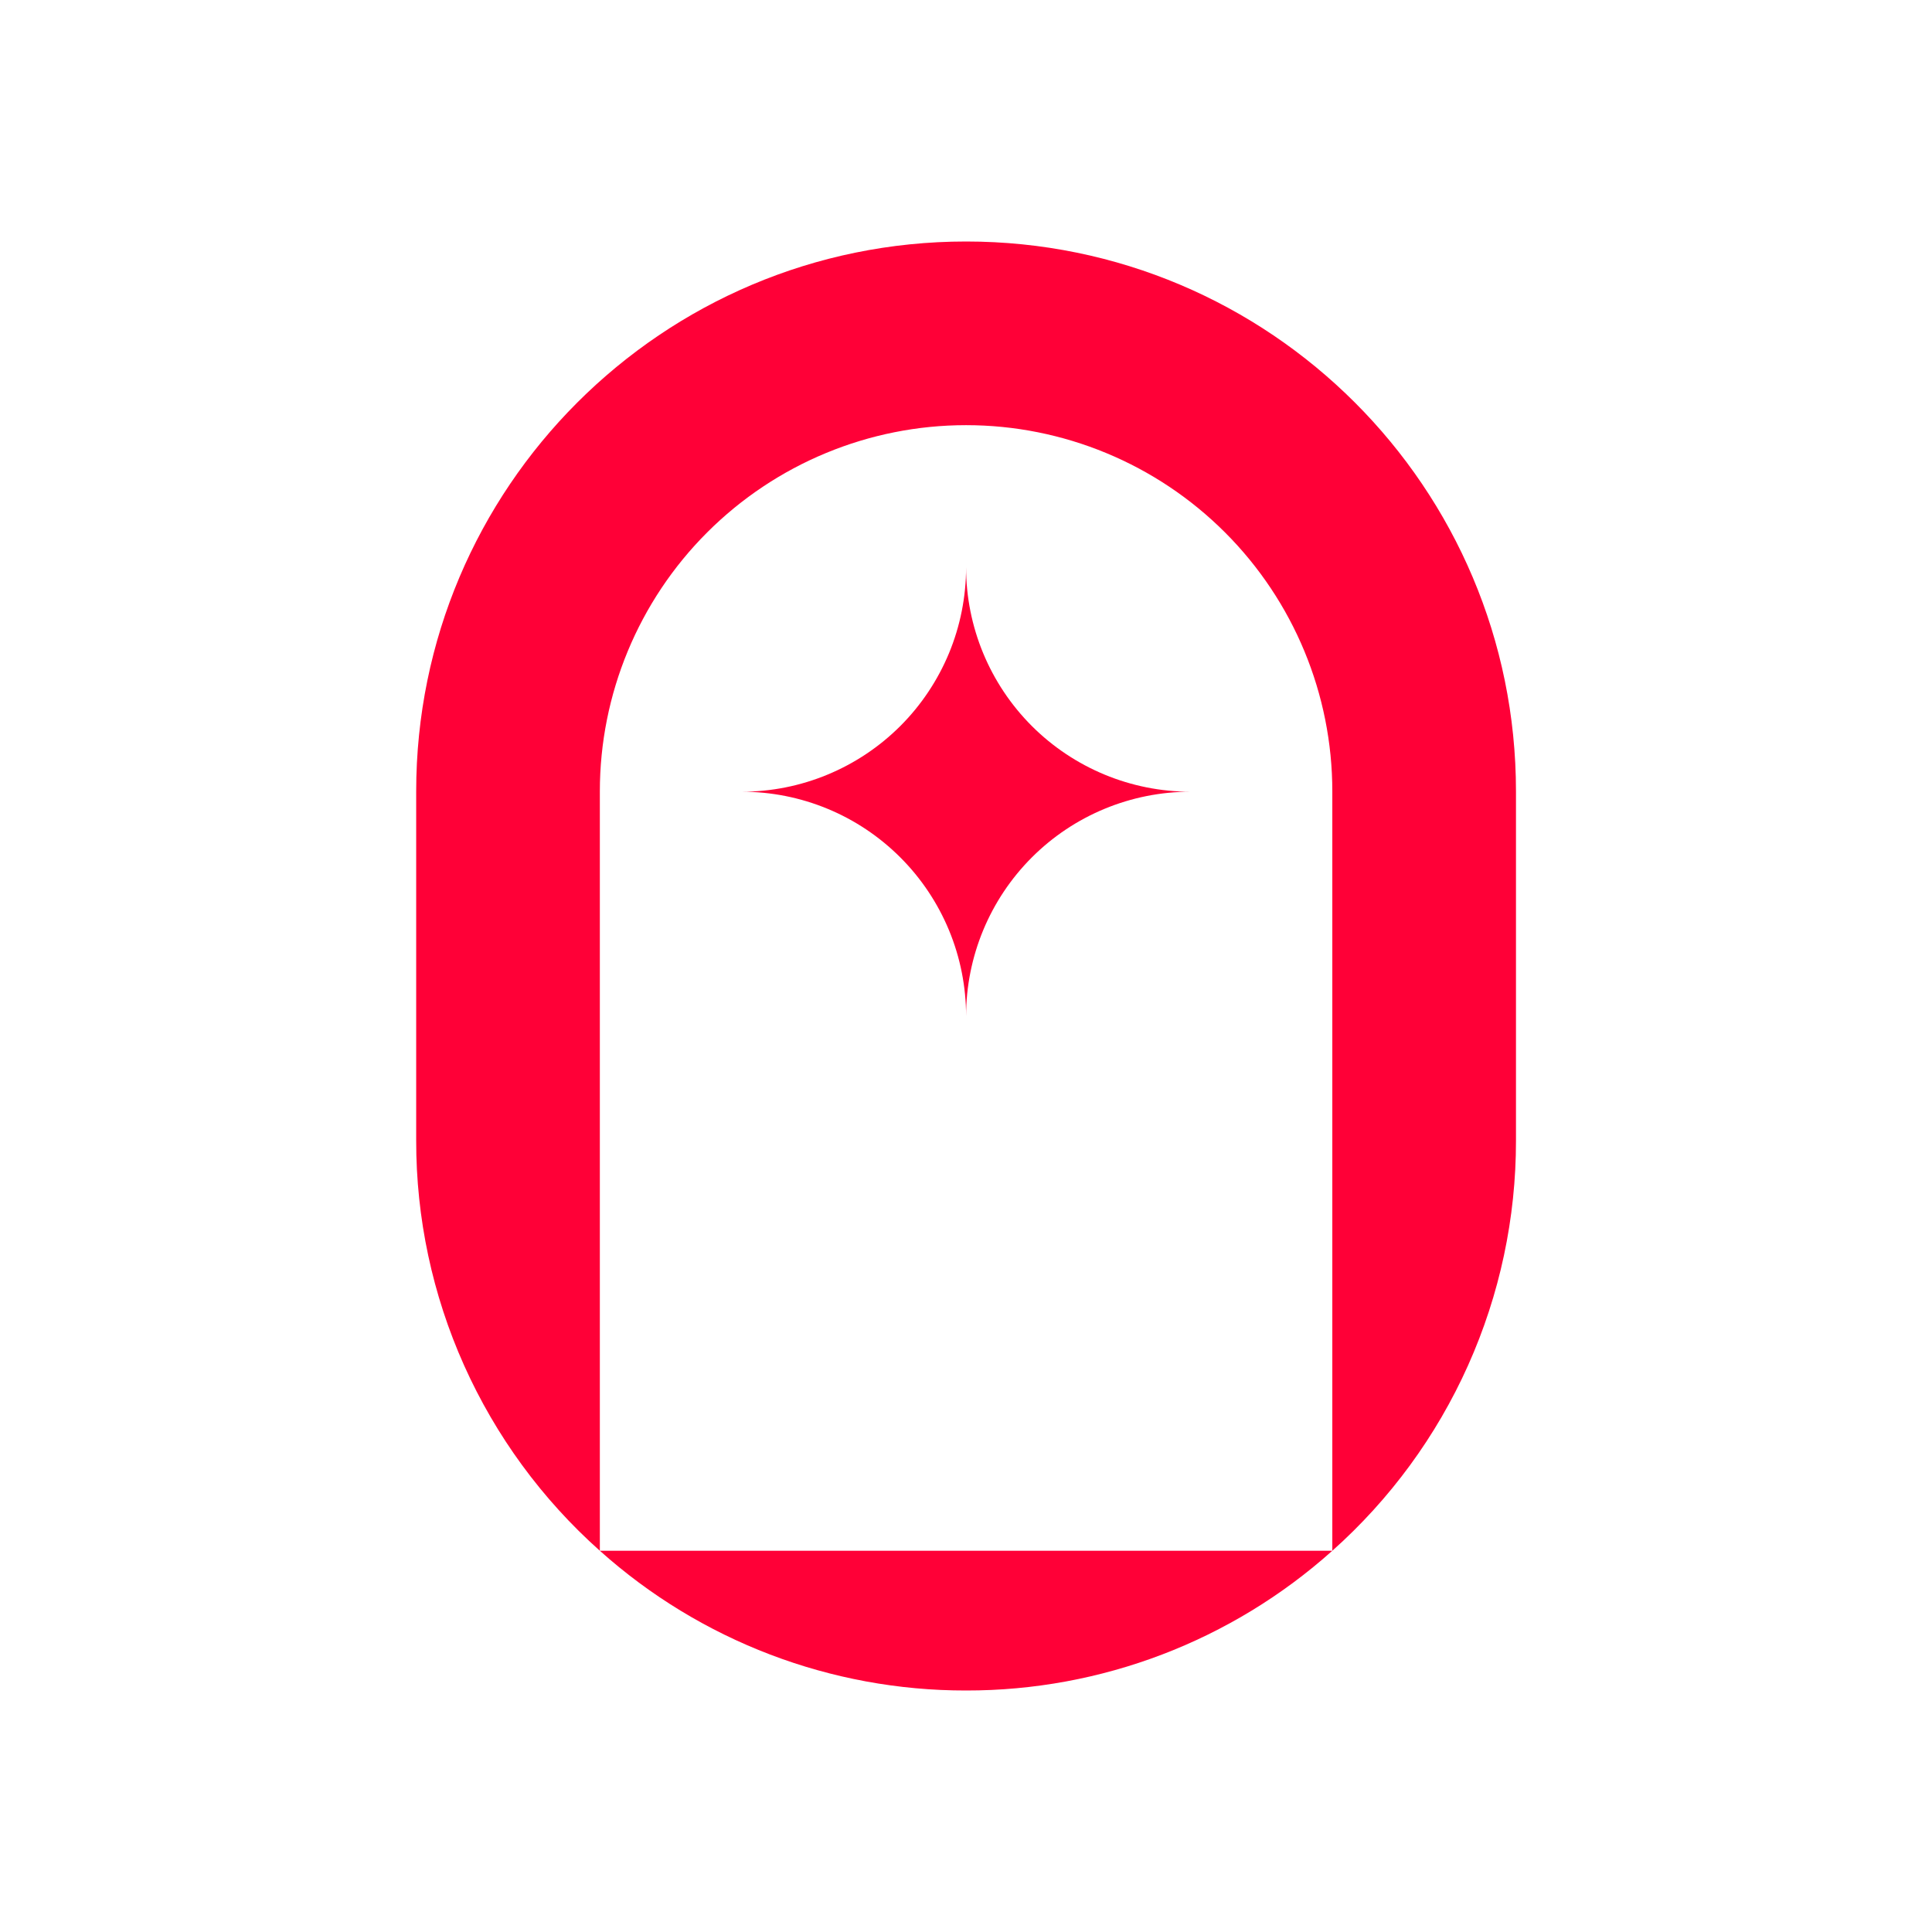 <svg width="48" height="48" viewBox="0 0 48 48" fill="none" xmlns="http://www.w3.org/2000/svg">
	<path d="M24.002 42C27.36 42.005 30.6 40.768 33.101 38.528H14.903C17.404 40.768 20.645 42.005 24.002 42Z" fill="#FF0037" />
	<path d="M24.002 6C16.457 6 10.34 12.117 10.34 19.662V28.338C10.338 30.262 10.743 32.165 11.53 33.922C12.317 35.678 13.466 37.248 14.903 38.528V19.662C14.903 17.249 15.862 14.935 17.568 13.229C19.275 11.522 21.589 10.563 24.002 10.563C26.415 10.563 28.73 11.522 30.436 13.229C32.142 14.935 33.101 17.249 33.101 19.662V38.528C34.538 37.248 35.688 35.678 36.474 33.922C37.261 32.165 37.666 30.262 37.664 28.338V19.662C37.664 12.117 31.548 6 24.002 6Z" fill="#FF0037" />
	<path d="M24.002 25.246C24.002 23.767 24.59 22.349 25.635 21.303C26.681 20.257 28.099 19.67 29.578 19.67C28.099 19.67 26.681 19.082 25.635 18.037C24.59 16.991 24.002 15.573 24.002 14.094C24.002 14.826 23.858 15.551 23.578 16.228C23.297 16.904 22.887 17.519 22.369 18.037C21.851 18.554 21.237 18.965 20.56 19.245C19.884 19.526 19.159 19.67 18.426 19.67C19.159 19.67 19.884 19.814 20.56 20.094C21.237 20.374 21.851 20.785 22.369 21.303C22.887 21.821 23.297 22.435 23.578 23.112C23.858 23.788 24.002 24.514 24.002 25.246Z" fill="#FF0037" />
</svg>
